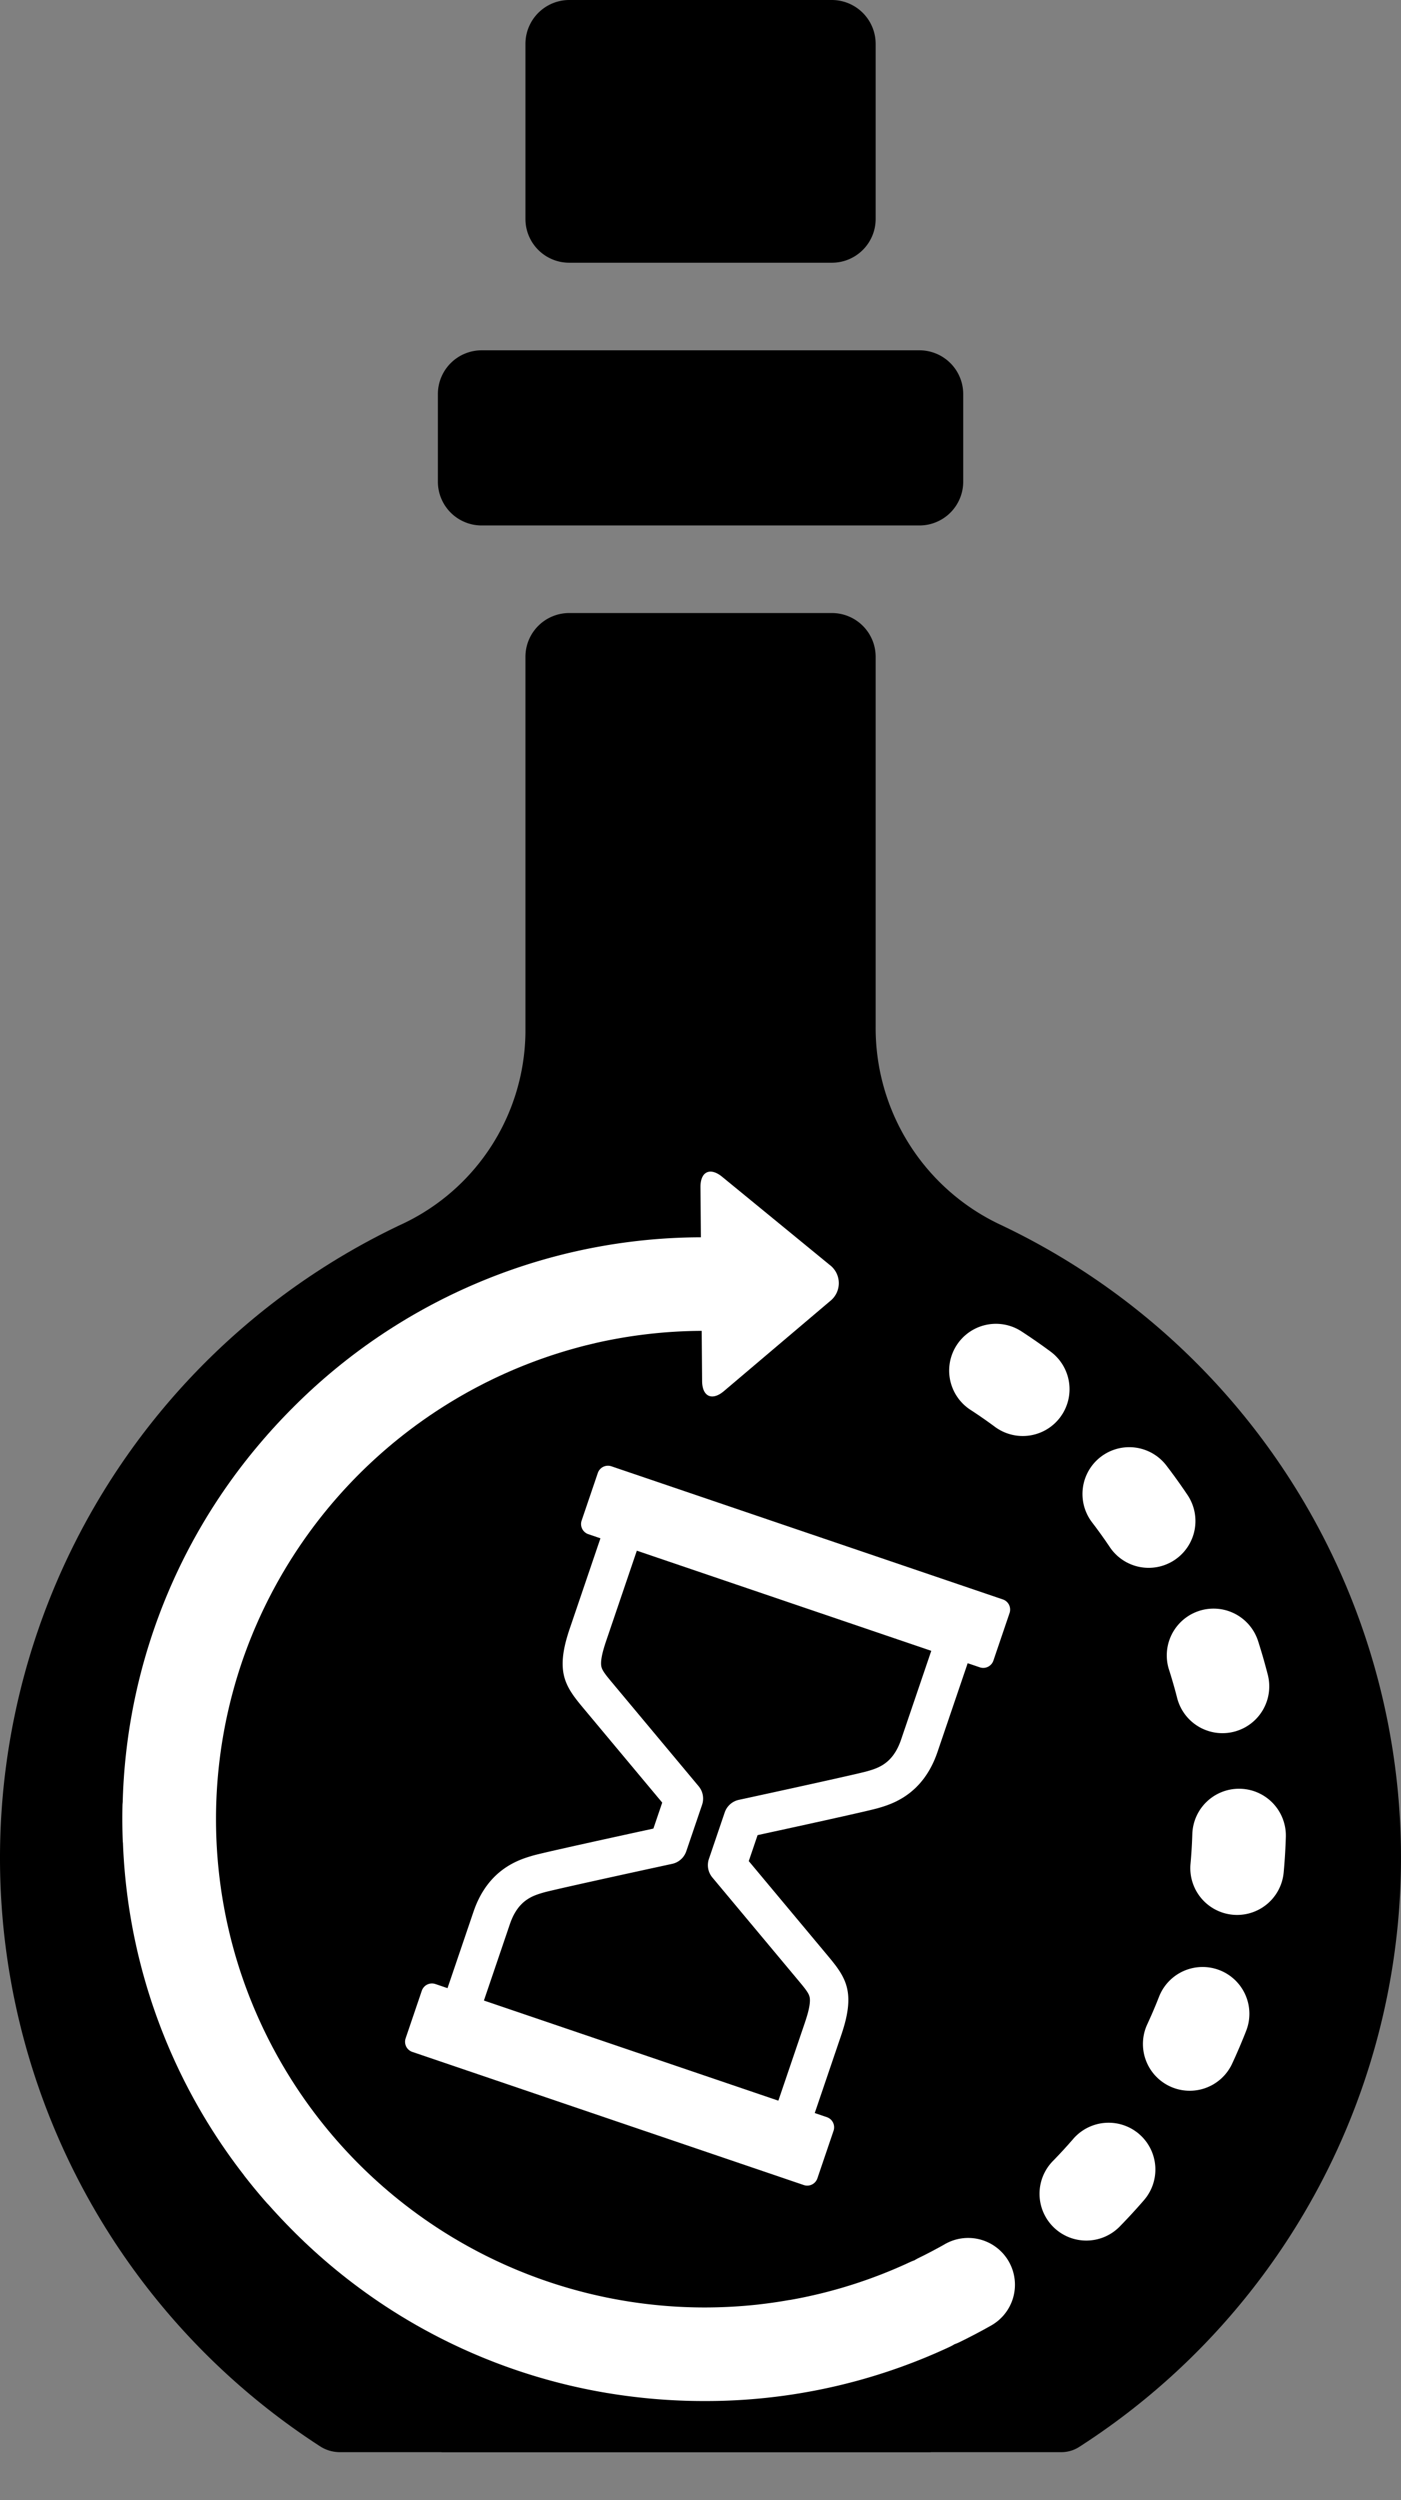 <svg id="Capa_1" data-name="Capa 1" xmlns="http://www.w3.org/2000/svg" xmlns:xlink="http://www.w3.org/1999/xlink" viewBox="0 0 292.595 522"><rect x="0" y="0" width="292.595" height="522" fill="#808080" stroke="none"/><defs><style>.cls-1{fill:none;}.cls-2{clip-path:url(#clip-path);}.cls-3{fill:#fff;}</style><clipPath id="clip-path" transform="translate(-109.704)"><rect class="cls-1" x="1.483" width="512.002" height="512.002"/></clipPath></defs><title>loopingPotion</title><g class="cls-2"><circle cx="143.308" cy="387" r="135"/><path d="M228.583,54.857H283.44a9.143,9.143,0,0,0,9.143-9.143V9.143A9.171,9.171,0,0,0,283.44,0H228.583a9.171,9.171,0,0,0-9.143,9.143V45.714A9.142,9.142,0,0,0,228.583,54.857Z" transform="translate(-109.704)"/><path d="M210.297,109.714h91.429a9.143,9.143,0,0,0,9.143-9.143V82.286a9.143,9.143,0,0,0-9.143-9.143H210.297a9.143,9.143,0,0,0-9.143,9.143v18.286A9.143,9.143,0,0,0,210.297,109.714Z" transform="translate(-109.704)"/><path d="M401.981,378.263a146.219,146.219,0,0,0-83.707-122.72,45.339,45.339,0,0,1-25.691-41.051V137.143A9.143,9.143,0,0,0,283.44,128H228.583a9.143,9.143,0,0,0-9.143,9.143V215.66a44.737,44.737,0,0,1-26.133,40.098,146.294,146.294,0,0,0-16.564,255.146,7.686,7.686,0,0,0,4.114,1.097h150.4a6.893,6.893,0,0,0,3.84-1.097A146.222,146.222,0,0,0,401.981,378.263ZM383.64,399.146a124.922,124.922,0,0,1-53.206,92.923,9.107,9.107,0,0,1-5.303,1.646H186.8a9.1,9.1,0,0,1-5.303-1.646A126.446,126.446,0,0,1,128.468,378.24a124.971,124.971,0,0,1,39.68-80.549,89.029,89.029,0,0,1,61.166-23.406h53.303a89.253,89.253,0,0,1,62.72,24.869A124.925,124.925,0,0,1,383.64,399.146Z" transform="translate(-109.704)"/><g id="Layer_2" data-name="Layer 2"><path class="cls-3" d="M293.032,377.544c2.813-.813,9.399-2.72,12.46-11.724l6.308-18.549,2.537.862a2.237,2.237,0,0,0,2.83-1.393l3.384-9.952a2.235,2.235,0,0,0-1.394-2.829l-81.77-27.804a2.238,2.238,0,0,0-2.83,1.394l-3.384,9.951a2.238,2.238,0,0,0,1.394,2.829l2.537.863-6.421,18.887c-3.032,8.916-1.026,11.927,2.778,16.483l16.547,19.814-1.845,5.424c-6.331,1.374-22.877,4.979-25.104,5.622-2.812.814-9.4,2.719-12.462,11.724l-5.43,15.971-2.538-.862a2.238,2.238,0,0,0-2.83,1.393l-3.382,9.951a2.237,2.237,0,0,0,1.394,2.83l81.77,27.804a2.238,2.238,0,0,0,2.829-1.395l3.382-9.95a2.236,2.236,0,0,0-1.394-2.83l-2.536-.863,5.544-16.309c3.032-8.915,1.028-11.927-2.778-16.482l-16.546-19.815,1.843-5.424C274.258,381.794,290.804,378.189,293.032,377.544Zm-34.557,14.463,17.993,21.545c1.38,1.653,2.111,2.556,2.31,3.382.238.992-.08,2.75-.972,5.369l-5.545,16.31-61.493-20.909,5.429-15.971c1.714-5.041,4.823-5.941,7.091-6.597,1.774-.513,16.995-3.85,26.792-5.969a4.015,4.015,0,0,0,2.952-2.632l3.302-9.709a4.016,4.016,0,0,0-.719-3.865L237.677,351.481l-.054-.066c-1.381-1.653-2.112-2.556-2.31-3.382-.238-.992.079-2.748.971-5.369l6.421-18.887,61.494,20.909-6.308,18.549c-1.713,5.042-4.82,5.941-7.089,6.597-1.773.513-16.994,3.851-26.791,5.969a4.018,4.018,0,0,0-2.954,2.632l-3.3,9.708A4.017,4.017,0,0,0,258.475,392.006Z" transform="translate(-109.704)"/><path class="cls-3" d="M307.056,468.563c-1.795,1.017-3.646,1.991-5.498,2.894q-.45.22-.869.48a9.458,9.458,0,0,0-.886.359,100.752,100.752,0,0,1-25.057,7.918c-.111.016-.221.022-.333.042-2.036.36-4.108.66-6.157.894-.022.004-.045.009-.067.012a104.055,104.055,0,0,1-11.413.627,102.135,102.135,0,0,1-96.154-68.045c-.211-.604-.423-1.207-.624-1.812a102.02,102.02,0,0,1,.022-64.269c.073-.221.144-.44.219-.662q.302-.883.622-1.761.148-.412.3-.821A102.378,102.378,0,0,1,232.29,280.851c.021-.005.042-.006.062-.011.486-.121.975-.238,1.465-.351.055-.012.108-.032.161-.045a101.925,101.925,0,0,1,22.271-2.566l.088,10.483c.027,3.254,2.082,4.194,4.563,2.091l22.144-18.77a4.763,4.763,0,0,0-.065-7.576l-22.455-18.396c-2.518-2.061-4.555-1.087-4.528,2.167l.088,10.462a120.692,120.692,0,0,0-85.223,35.578q-3.367,3.367-6.431,6.947c-.012.014-.025.025-.038.04-.076.088-.147.179-.222.267a120.495,120.495,0,0,0-28.84,75.103c-.02.216-.043.431-.048.652-.022.928-.033,1.872-.033,2.805,0,1.53.031,3.081.089,4.61.006.179.03.354.047.53a120.428,120.428,0,0,0,25.176,69.179c.052.068.094.141.147.209,1.502,1.939,3.091,3.86,4.716,5.709.105.119.219.222.327.335q2.467,2.782,5.11,5.438a120.604,120.604,0,0,0,65.41,33.871c.075.014.151.029.226.042.056.008.112.012.167.021a123.082,123.082,0,0,0,20.112,1.654,120.493,120.493,0,0,0,51.283-11.324,9.665,9.665,0,0,0,.995-.543,9.407,9.407,0,0,0,1.066-.443c2.211-1.08,4.42-2.239,6.562-3.452a9.771,9.771,0,1,0-9.627-17.006Z" transform="translate(-109.704)"/><path class="cls-3" d="M341.441,322.963a9.77,9.77,0,1,0,16.217-10.899c-1.374-2.043-2.826-4.07-4.322-6.022a9.769,9.769,0,1,0-15.517,11.872C339.073,319.555,340.291,321.253,341.441,322.963Z" transform="translate(-109.704)"/><path class="cls-3" d="M353.849,348.622c.628,1.962,1.205,3.973,1.717,5.98a9.771,9.771,0,0,0,18.936-4.826c-.608-2.386-1.295-4.779-2.044-7.114a9.77,9.77,0,1,0-18.609,5.96Z" transform="translate(-109.704)"/><path class="cls-3" d="M347.625,445.597a9.771,9.771,0,0,0-13.781,1c-1.351,1.563-2.766,3.103-4.207,4.577a9.771,9.771,0,1,0,13.977,13.657c1.716-1.757,3.404-3.591,5.011-5.452A9.773,9.773,0,0,0,347.625,445.597Z" transform="translate(-109.704)"/><path class="cls-3" d="M368.773,373.485a9.763,9.763,0,0,0-10.057,9.474c-.061,2.066-.188,4.155-.377,6.209a9.771,9.771,0,0,0,8.837,10.623c.303.028.605.041.905.041a9.771,9.771,0,0,0,9.717-8.877c.225-2.453.377-4.945.45-7.411A9.773,9.773,0,0,0,368.773,373.485Z" transform="translate(-109.704)"/><path class="cls-3" d="M364.428,411.372a9.769,9.769,0,0,0-12.661,5.536c-.752,1.922-1.574,3.849-2.444,5.724a9.77,9.77,0,1,0,17.73,8.213c1.034-2.233,2.014-4.525,2.909-6.814A9.77,9.77,0,0,0,364.428,411.372Z" transform="translate(-109.704)"/><path class="cls-3" d="M331.154,295.877a9.77,9.77,0,0,0-2.037-13.667c-1.975-1.463-4.022-2.883-6.085-4.225a9.77,9.77,0,0,0-10.653,16.381c1.734,1.126,3.452,2.32,5.111,3.549a9.767,9.767,0,0,0,13.665-2.038Z" transform="translate(-109.704)"/></g></g></svg>